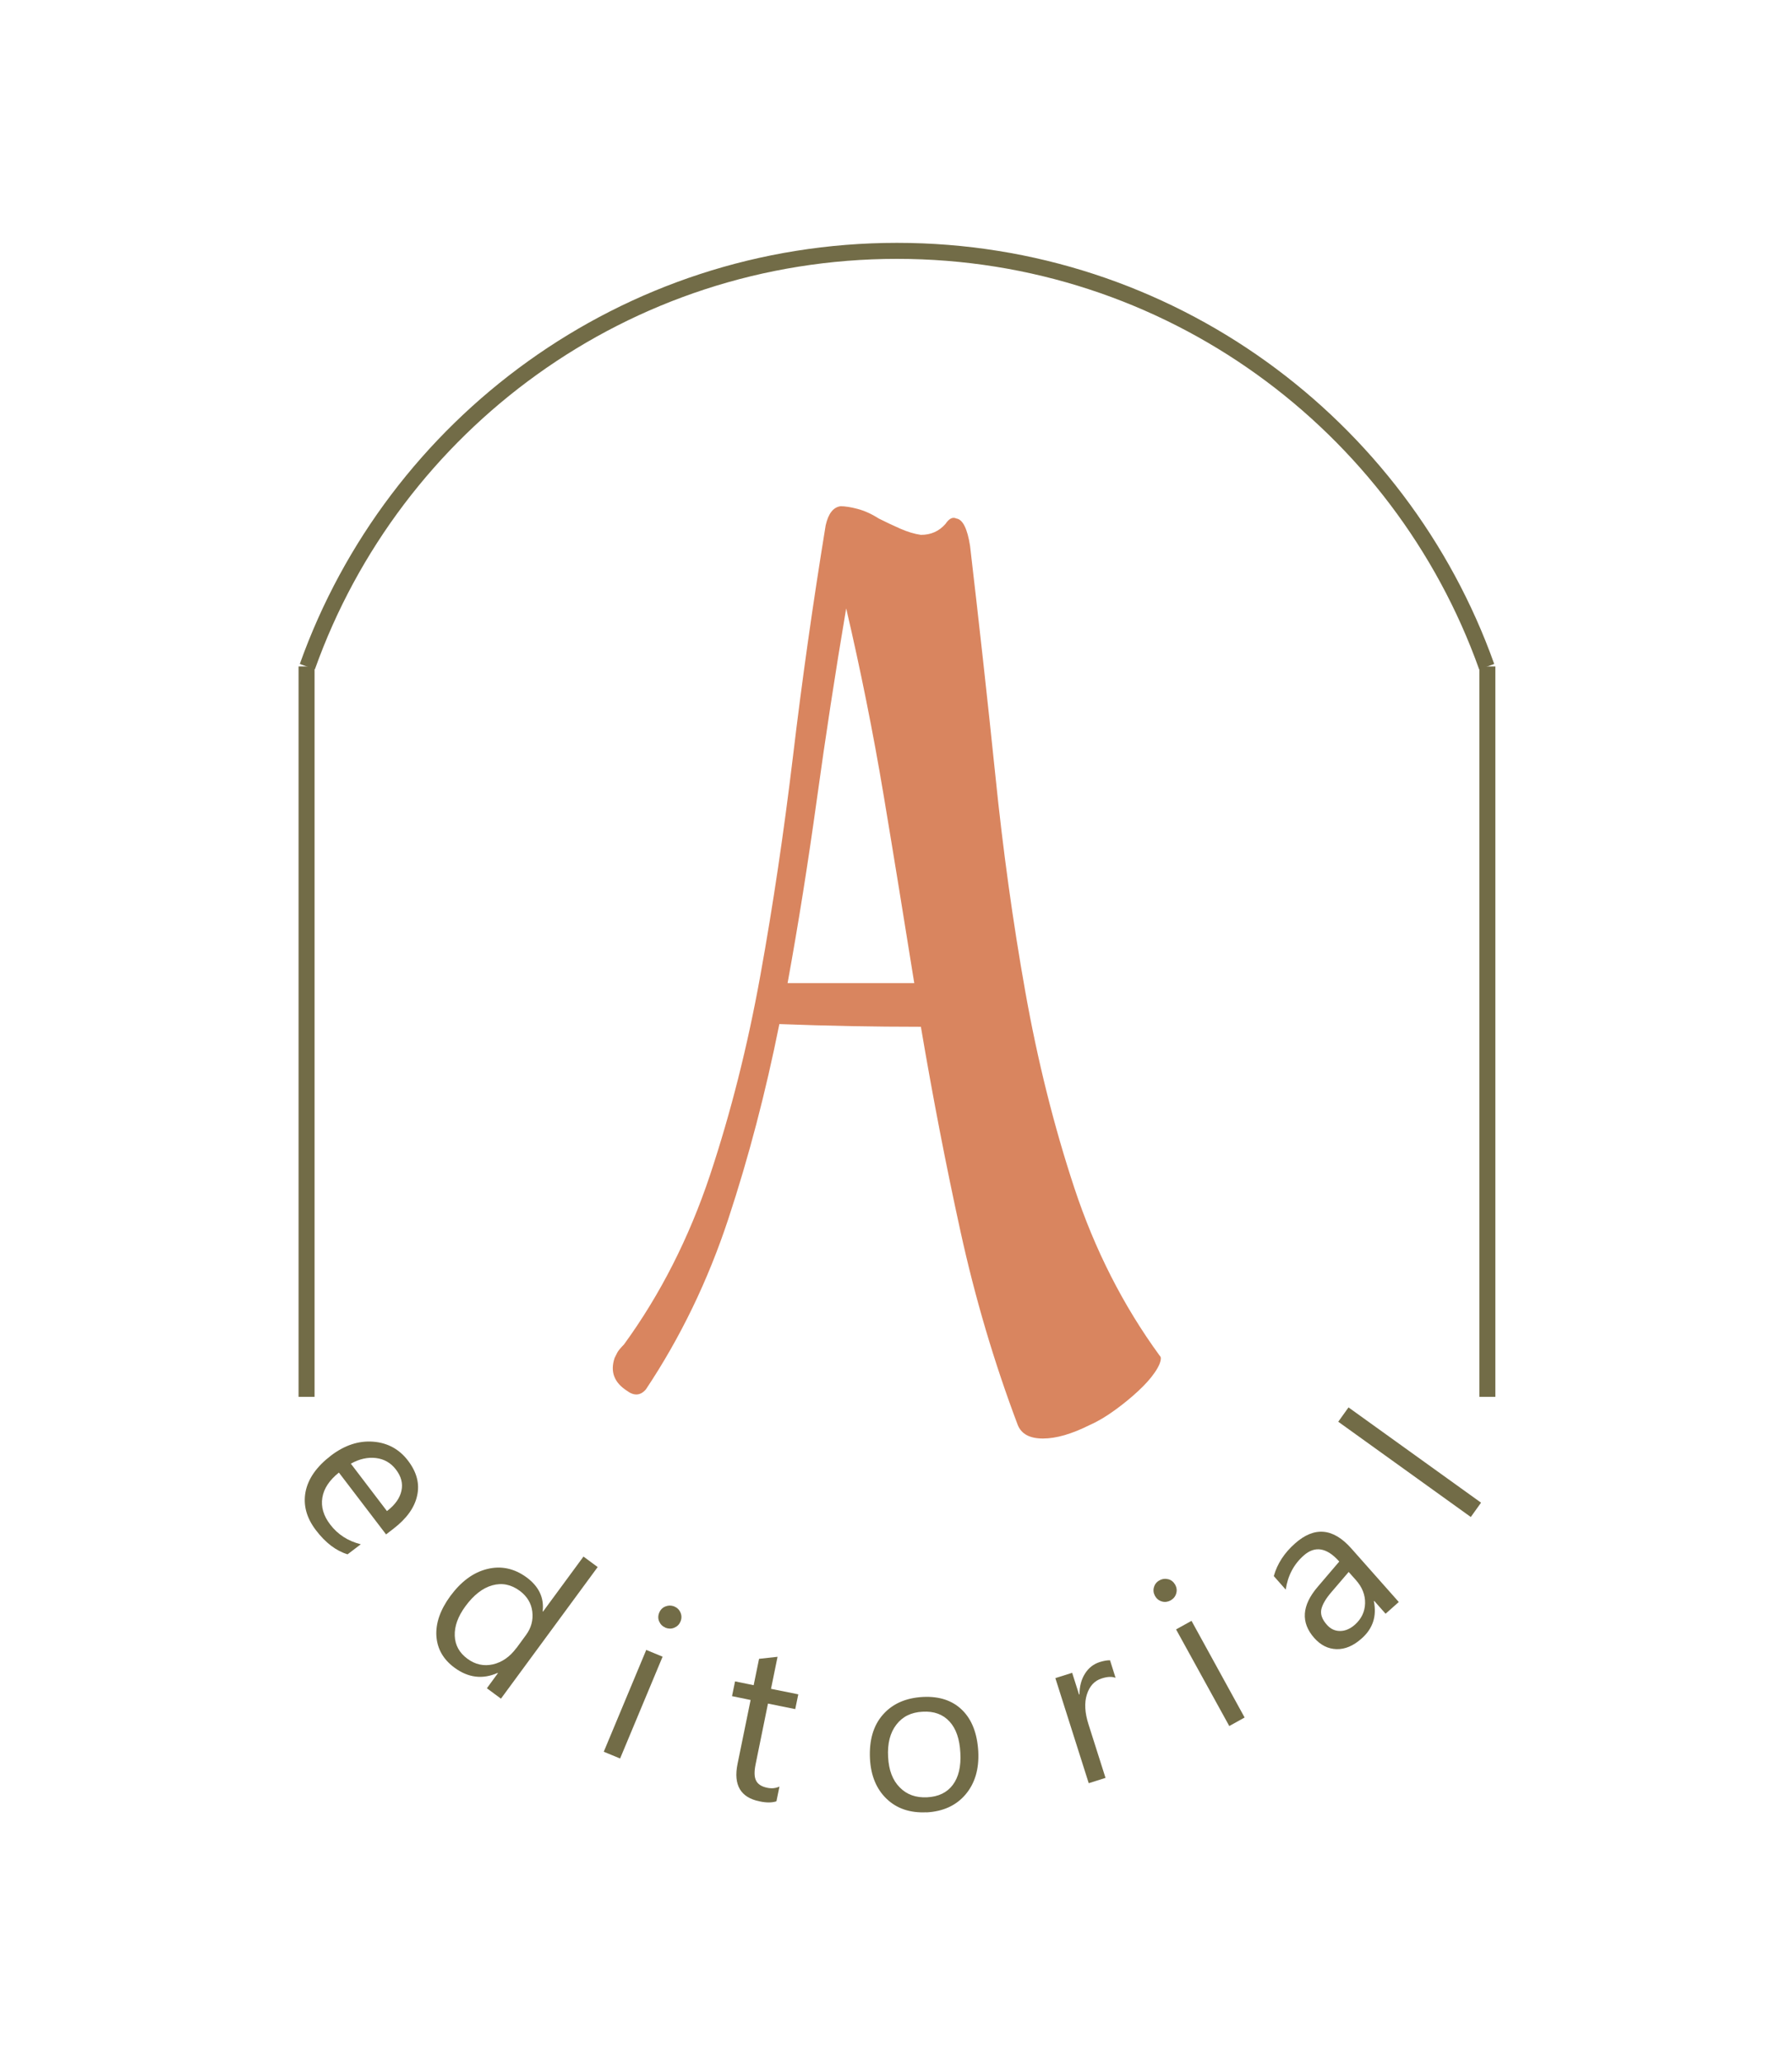 <?xml version="1.0" encoding="UTF-8"?><svg id="Capa_1" xmlns="http://www.w3.org/2000/svg" viewBox="0 0 159 183"><defs><style>.cls-1{fill:none;stroke:#726c47;stroke-miterlimit:10;stroke-width:1.42px;}.cls-2{fill:#d9855f;}.cls-3{fill:#726c47;}</style></defs><path class="cls-2" d="m81.73,91.07c-2.1,0-4.19-.02-6.29-.06-2.1-.04-4.19-.1-6.29-.18-1.21,6.04-2.72,11.81-4.53,17.29-1.81,5.48-4.25,10.52-7.31,15.11-.48.56-1.05.6-1.69.12-1.13-.73-1.49-1.69-1.09-2.9.08-.16.16-.32.24-.48.08-.16.28-.4.6-.73,3.22-4.43,5.76-9.43,7.62-14.99,1.85-5.56,3.34-11.46,4.47-17.71,1.13-6.24,2.09-12.73,2.9-19.46.8-6.73,1.77-13.56,2.9-20.49.24-1.05.68-1.61,1.33-1.69.4,0,.91.08,1.51.24.6.16,1.23.44,1.87.85.64.32,1.29.63,1.93.91.64.28,1.25.46,1.81.54.89,0,1.61-.32,2.18-.97.32-.48.64-.64.97-.48.56.08.97.89,1.21,2.42.8,6.85,1.55,13.62,2.24,20.31.68,6.69,1.57,13.1,2.66,19.22,1.09,6.13,2.54,11.93,4.35,17.41,1.81,5.48,4.33,10.44,7.56,14.87.08.08.12.16.12.24,0,.32-.18.75-.54,1.27-.36.53-.85,1.07-1.45,1.63-.6.56-1.29,1.13-2.06,1.69-.77.56-1.51,1.01-2.24,1.33-1.61.81-3,1.21-4.17,1.21s-1.92-.4-2.24-1.21c-2.1-5.56-3.79-11.28-5.08-17.17-1.29-5.88-2.46-11.93-3.51-18.13Zm-6.65-37.11c-.97,5.72-1.83,11.36-2.6,16.92-.77,5.56-1.63,11-2.6,16.32h11.24c-.89-5.56-1.79-11.12-2.72-16.68-.93-5.56-2.04-11.08-3.32-16.56Z"/><path class="cls-3" d="m34.26,136.1l-4.19-5.49c-.85.68-1.34,1.42-1.47,2.23-.13.81.1,1.6.7,2.38.67.88,1.57,1.46,2.71,1.75l-1.17.89c-1.02-.31-1.96-1.02-2.81-2.14-.84-1.1-1.14-2.23-.92-3.4.23-1.17.98-2.24,2.26-3.22,1.21-.92,2.46-1.33,3.74-1.23,1.29.1,2.32.67,3.09,1.68.78,1.02,1.05,2.06.81,3.11-.23,1.06-.93,2.03-2.1,2.93l-.65.5Zm.08-2.08c.72-.55,1.14-1.15,1.28-1.8.14-.65-.02-1.27-.49-1.88-.45-.59-1.04-.93-1.77-1.02-.73-.09-1.48.08-2.23.5l3.2,4.2Z"/><path class="cls-3" d="m44.46,150.67l-1.26-.93.98-1.34-.03-.02c-1.33.59-2.61.43-3.83-.47-.99-.73-1.52-1.66-1.6-2.8-.07-1.14.34-2.32,1.23-3.54.96-1.3,2.05-2.11,3.29-2.41,1.23-.3,2.4-.05,3.49.75,1.08.8,1.56,1.8,1.42,3.01l.03.02,3.59-4.88,1.26.93-8.58,11.67Zm1.36-4.49l.85-1.16c.47-.64.65-1.33.56-2.08s-.47-1.36-1.11-1.84c-.77-.57-1.58-.73-2.44-.49-.86.24-1.65.86-2.38,1.85-.67.91-.98,1.78-.95,2.62s.41,1.52,1.12,2.04c.7.52,1.46.68,2.27.5.81-.19,1.5-.67,2.07-1.44Z"/><path class="cls-3" d="m55.02,155.97l-1.45-.6,3.77-9.03,1.45.6-3.77,9.03Zm4.02-11.61c-.26-.11-.44-.29-.55-.54s-.11-.51,0-.78c.11-.27.3-.46.56-.56.26-.1.51-.1.77,0,.26.11.45.29.56.55.11.26.11.52,0,.79-.11.26-.29.44-.55.55s-.52.1-.79,0Z"/><path class="cls-3" d="m68.88,159.77c-.4.13-.9.13-1.49,0-1.68-.34-2.33-1.45-1.95-3.32l1.16-5.67-1.65-.34.27-1.31,1.65.34.48-2.34,1.64-.18-.58,2.84,2.42.49-.27,1.31-2.42-.49-1.1,5.4c-.13.64-.12,1.12.05,1.44.16.32.5.53,1,.63.39.08.74.04,1.07-.11l-.27,1.31Z"/><path class="cls-3" d="m82.2,160.74c-1.44.07-2.62-.32-3.53-1.19s-1.4-2.06-1.48-3.56c-.08-1.64.3-2.95,1.15-3.91.85-.97,2.04-1.49,3.56-1.57,1.46-.07,2.62.32,3.48,1.17s1.33,2.08,1.42,3.67c.08,1.56-.3,2.83-1.13,3.81s-1.99,1.51-3.47,1.59Zm-.34-8.92c-1.01.05-1.78.43-2.33,1.15-.55.71-.8,1.67-.73,2.87.06,1.16.4,2.06,1.03,2.69.62.64,1.43.93,2.43.88,1.01-.05,1.77-.42,2.28-1.1.51-.68.74-1.63.67-2.84-.06-1.22-.38-2.15-.96-2.78s-1.37-.93-2.38-.87Z"/><path class="cls-3" d="m98.97,148.81c-.32-.12-.73-.1-1.22.06-.64.2-1.07.67-1.31,1.41-.24.74-.19,1.62.14,2.66l1.51,4.75-1.49.47-2.96-9.32,1.49-.47.61,1.92h.04c0-.73.17-1.35.49-1.85.32-.51.75-.84,1.29-1.02.39-.12.7-.17.93-.16l.49,1.55Z"/><path class="cls-3" d="m103.86,141.95c-.25.13-.5.17-.77.09s-.47-.24-.61-.49c-.14-.26-.17-.52-.09-.78.08-.27.24-.47.49-.6.25-.14.51-.17.78-.1.27.07.47.24.62.5.13.25.16.5.08.77-.08.27-.25.47-.5.61Zm6.58,10.38l-1.37.76-4.72-8.57,1.37-.76,4.71,8.57Z"/><path class="cls-3" d="m124.11,142.09l-1.17,1.04-1.01-1.14-.03.03c.27,1.33-.09,2.43-1.09,3.31-.73.65-1.47.96-2.22.94-.75-.02-1.41-.35-1.98-.99-1.21-1.37-1.11-2.88.3-4.53l1.92-2.25c-1.1-1.24-2.16-1.42-3.16-.53-.88.78-1.41,1.79-1.59,3.02l-1.06-1.2c.31-1.1.94-2.06,1.88-2.89,1.72-1.53,3.39-1.38,5,.44l4.22,4.76Zm-4.45-2.66l-1.55,1.81c-.48.56-.77,1.06-.87,1.49s.06.9.5,1.39c.32.36.7.54,1.16.54s.9-.19,1.32-.56c.58-.52.88-1.15.9-1.89.02-.74-.25-1.43-.8-2.05l-.65-.73Z"/><path class="cls-3" d="m131.41,133.28l-.91,1.27-11.76-8.45.91-1.27,11.76,8.45Z"/><path class="cls-1" d="m27.27,59.13c7.66-21.5,28.19-36.88,52.32-36.88s44.66,15.39,52.32,36.88"/><line class="cls-1" x1="27.2" y1="123.89" x2="27.2" y2="59.11"/><line class="cls-1" x1="131.97" y1="123.89" x2="131.97" y2="59.11"/></svg>